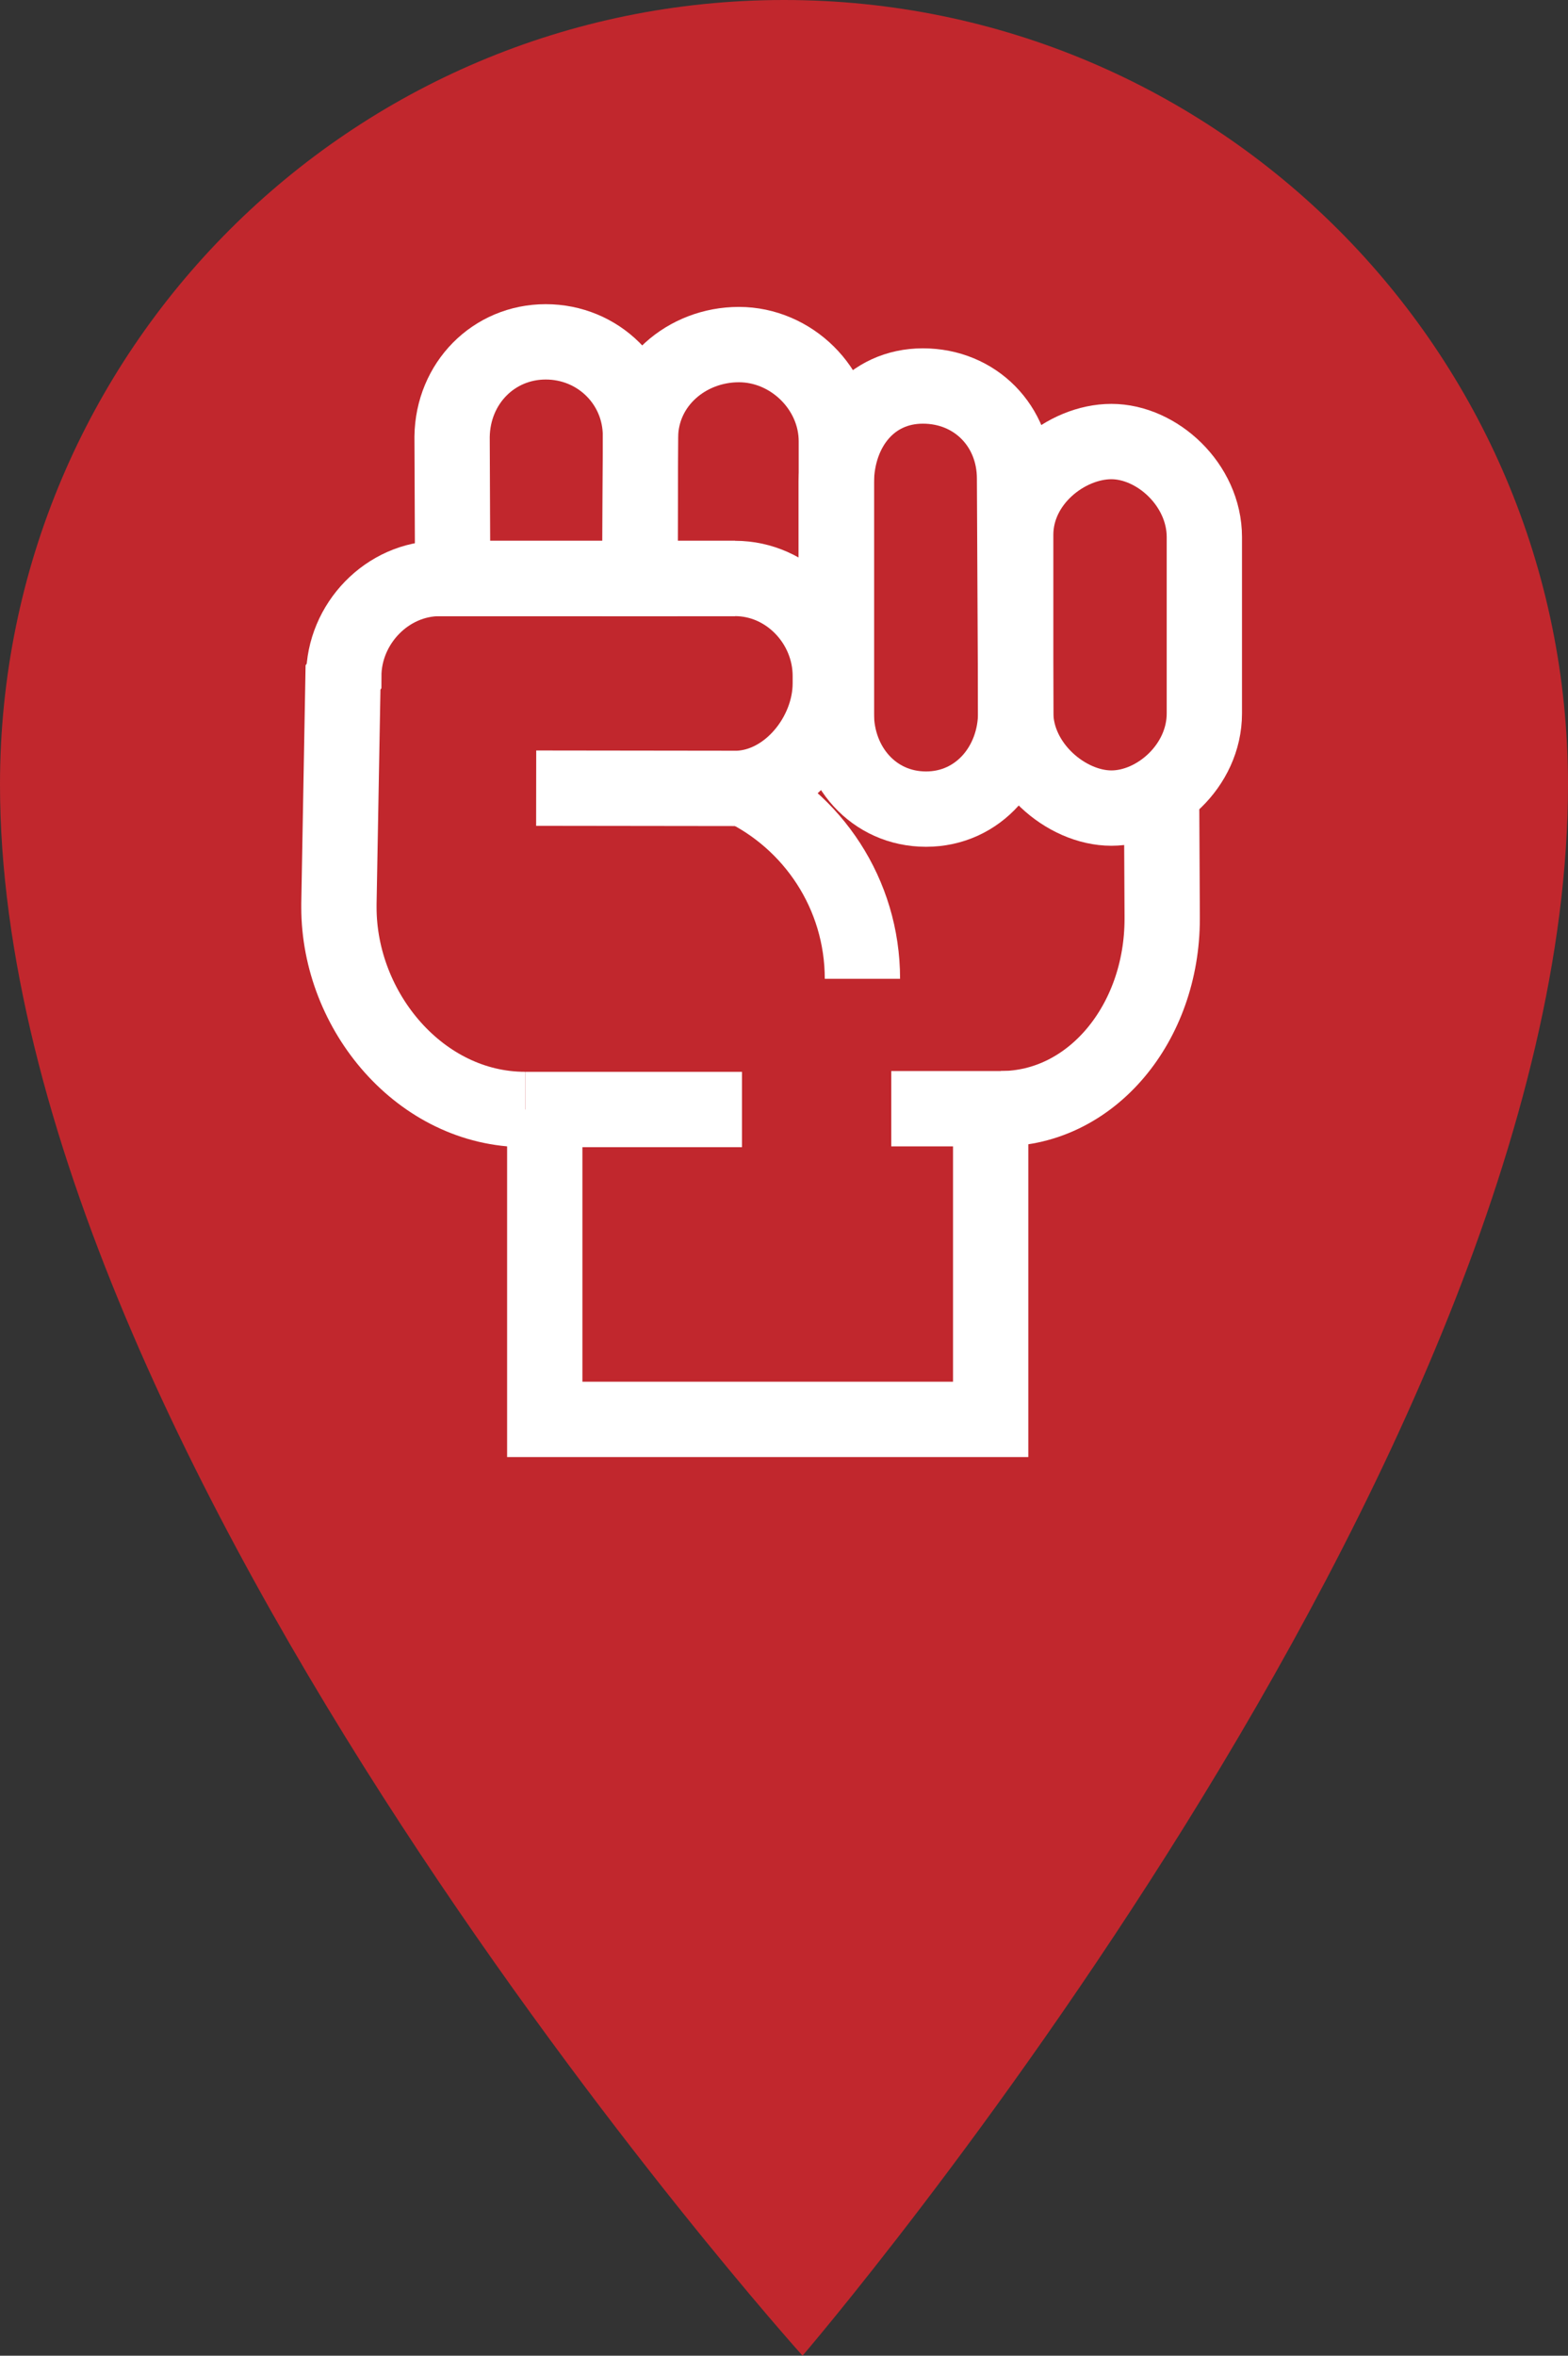 <?xml version="1.0" encoding="utf-8"?>
<!-- Generator: Adobe Illustrator 16.0.2, SVG Export Plug-In . SVG Version: 6.00 Build 0)  -->
<!DOCTYPE svg PUBLIC "-//W3C//DTD SVG 1.1//EN" "http://www.w3.org/Graphics/SVG/1.1/DTD/svg11.dtd">
<svg version="1.1" id="Layer_1" xmlns="http://www.w3.org/2000/svg" xmlns:xlink="http://www.w3.org/1999/xlink" x="0px" y="0px"
	 width="62.475px" height="93.8px" viewBox="0 0 62.475 93.8" enable-background="new 0 0 62.475 93.8" xml:space="preserve">
<rect x="0" y="0" width="62.475" height="93.8" fill="#333333" stroke="none"/>
<g>
	<path fill="#C1272D" d="M62.475,31.238c0,27.071-30.499,62.562-30.499,62.562S0,58.309,0,31.238C0,13.985,13.985,0,31.238,0
		C48.49,0,62.475,13.985,62.475,31.238z"/>
	<g>
		<g>
			<path fill="none" stroke="#FFFFFF" stroke-width="3" stroke-miterlimit="10" d="M25.518,17.354l-0.021,5.681h-7.461l-0.023-5.646
				l0,0c0.03-2.131,1.657-3.777,3.731-3.777C23.835,13.611,25.518,15.264,25.518,17.354z"/>
			<path fill="none" stroke="#FFFFFF" stroke-width="3" stroke-miterlimit="10" d="M40.423,19.056c0-2.091-1.562-3.686-3.652-3.686
				c-2.074,0-3.422,1.689-3.449,3.82l0,0v9.076l0,0c0,0,0,0.109,0,0.145c0,2.092,1.485,3.807,3.576,3.807
				c2.092,0,3.571-1.755,3.571-3.847C40.469,28.278,40.423,19.148,40.423,19.056z"/>
			<path fill="none" stroke="#FFFFFF" stroke-width="3" stroke-miterlimit="10" d="M47.986,21.388c0-2.09-1.89-3.806-3.704-3.806
				c-1.795,0-3.813,1.582-3.813,3.714l0,0v6.929l0,0c0,0,0,0.108,0,0.144c0,2.093,2.002,3.808,3.813,3.808
				c1.813,0,3.704-1.677,3.704-3.769C47.986,28.317,47.986,21.481,47.986,21.388z"/>
			<path fill="none" stroke="#FFFFFF" stroke-width="3" stroke-miterlimit="10" d="M29.512,31.323
				c2.868,1.353,4.85,4.271,4.85,7.651"/>
			<path fill="none" stroke="#FFFFFF" stroke-width="3" stroke-miterlimit="10" d="M29.289,23.034H17.521
				c-2.093,0-3.824,1.805-3.824,3.898l-0.03,0.043l-0.163,9.019v0.136c0,4.156,3.262,8.048,7.419,8.048"/>
			<path fill="none" stroke="#FFFFFF" stroke-width="3" stroke-miterlimit="10" d="M21.363,31.383c0,0,7.987,0.01,8.035,0.01
				c2.026-0.077,3.684-2.14,3.684-4.184v-0.293c0-2.092-1.703-3.882-3.793-3.882h-3.791l0.021-5.646l0,0
				c0.031-2.131,1.846-3.667,3.921-3.667c2.093,0,3.883,1.76,3.883,3.85v11.767"/>
			<path fill="none" stroke="#FFFFFF" stroke-width="3" stroke-miterlimit="10" d="M46.281,31.512l0.025,4.939v0.136
				c0,4.156-2.813,7.56-6.427,7.56"/>
			<line fill="none" stroke="#FFFFFF" stroke-width="3" stroke-miterlimit="10" x1="20.925" y1="44.179" x2="29.564" y2="44.179"/>
			<line fill="none" stroke="#FFFFFF" stroke-width="3" stroke-miterlimit="10" x1="40.157" y1="44.147" x2="35.511" y2="44.147"/>
			<polyline fill="none" stroke="#FFFFFF" stroke-width="3" stroke-miterlimit="10" points="39.472,44.147 39.472,56.518 
				21.705,56.518 21.705,44.179 			"/>
		</g>
	</g>
</g>
</svg>
